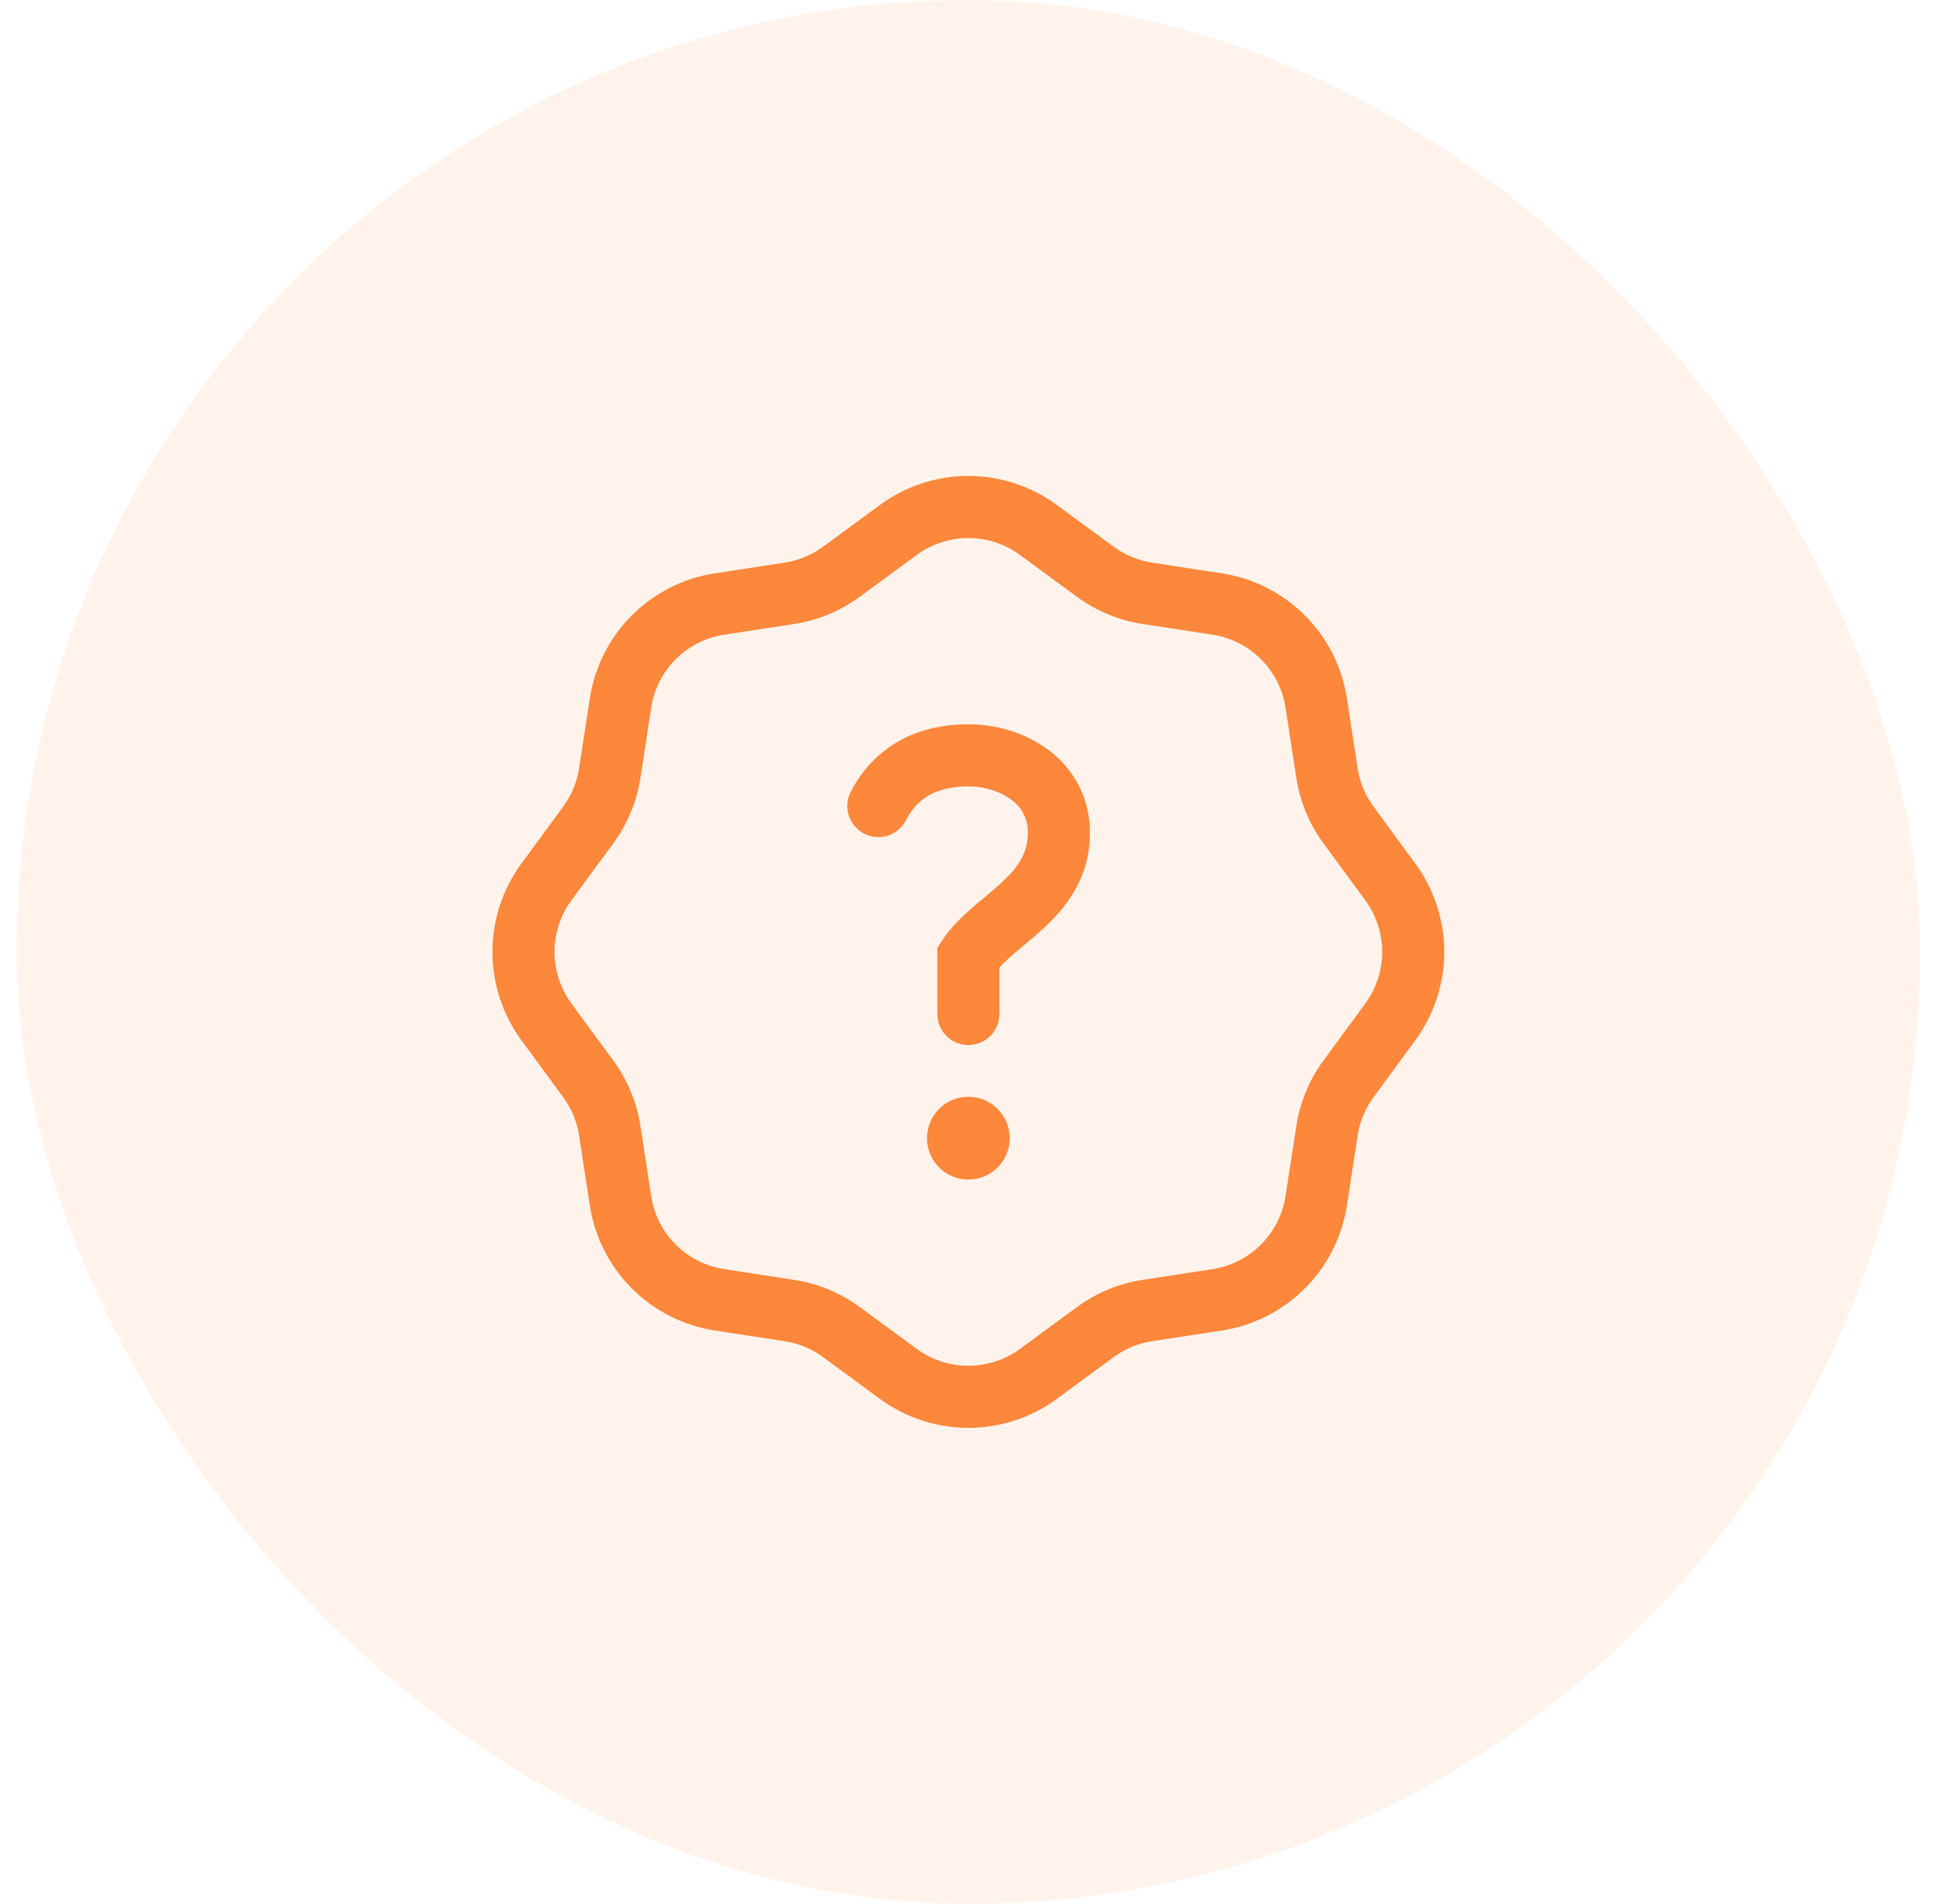 <svg width="47" height="46" viewBox="0 0 47 46" fill="none" xmlns="http://www.w3.org/2000/svg">
<rect x="0.4" width="46" height="46" rx="23" fill="#FD873B" fill-opacity="0.1"/>
<g clip-path="url(#clip0_2104_68763)">
<path d="M24.4 27.5C24.4 27.765 24.295 28.02 24.107 28.207C23.92 28.395 23.665 28.5 23.4 28.5C23.135 28.5 22.88 28.395 22.693 28.207C22.505 28.02 22.4 27.765 22.4 27.5C22.4 27.235 22.505 26.98 22.693 26.793C22.88 26.605 23.135 26.5 23.4 26.5C23.665 26.5 23.92 26.605 24.107 26.793C24.295 26.98 24.4 27.235 24.4 27.5ZM21.883 19.835C21.995 19.612 22.151 19.411 22.371 19.265C22.586 19.12 22.906 19 23.4 19C23.784 19 24.166 19.118 24.434 19.319C24.563 19.41 24.667 19.53 24.737 19.671C24.808 19.812 24.842 19.968 24.837 20.125C24.837 20.605 24.619 20.935 24.217 21.311C24.084 21.433 23.948 21.551 23.808 21.665L23.514 21.914C23.268 22.127 22.99 22.388 22.776 22.709L22.65 22.899V24.5C22.65 24.699 22.729 24.89 22.87 25.03C23.01 25.171 23.201 25.25 23.4 25.25C23.599 25.25 23.79 25.171 23.93 25.03C24.071 24.89 24.15 24.699 24.15 24.5V23.38C24.24 23.28 24.353 23.172 24.497 23.047C24.56 22.992 24.637 22.928 24.719 22.86C24.885 22.72 25.077 22.56 25.239 22.408C25.775 21.908 26.337 21.208 26.337 20.125C26.342 19.735 26.253 19.349 26.078 19C25.904 18.652 25.649 18.349 25.334 18.119C24.77 17.695 24.058 17.5 23.4 17.5C22.644 17.5 22.027 17.691 21.539 18.017C21.112 18.306 20.768 18.701 20.542 19.165C20.461 19.342 20.453 19.543 20.517 19.726C20.582 19.909 20.715 20.06 20.889 20.147C21.063 20.234 21.264 20.25 21.449 20.192C21.634 20.134 21.79 20.006 21.883 19.835Z" fill="#FD873B"/>
<path d="M21.264 12.2C21.883 11.745 22.632 11.5 23.4 11.5C24.168 11.5 24.916 11.745 25.536 12.2L26.911 13.21C27.185 13.41 27.504 13.543 27.84 13.594L29.526 13.853C30.285 13.969 30.988 14.325 31.531 14.868C32.074 15.411 32.43 16.113 32.547 16.873L32.806 18.56C32.857 18.896 32.989 19.215 33.19 19.489L34.2 20.864C34.654 21.483 34.9 22.231 34.9 23C34.9 23.768 34.654 24.516 34.2 25.136L33.19 26.511C32.989 26.785 32.857 27.104 32.806 27.44L32.547 29.126C32.431 29.885 32.075 30.587 31.532 31.131C30.988 31.674 30.286 32.03 29.527 32.147L27.84 32.406C27.504 32.457 27.185 32.588 26.911 32.79L25.536 33.8C24.916 34.254 24.168 34.499 23.4 34.499C22.632 34.499 21.883 34.254 21.264 33.8L19.889 32.79C19.615 32.588 19.296 32.457 18.96 32.406L17.274 32.147C16.515 32.03 15.812 31.675 15.269 31.131C14.726 30.588 14.37 29.886 14.253 29.127L13.994 27.44C13.943 27.104 13.811 26.785 13.61 26.511L12.6 25.136C12.145 24.516 11.9 23.768 11.9 23C11.9 22.231 12.145 21.483 12.6 20.864L13.61 19.489C13.811 19.215 13.943 18.896 13.994 18.56L14.253 16.874C14.369 16.114 14.725 15.412 15.268 14.869C15.811 14.325 16.514 13.969 17.273 13.853L18.96 13.594C19.296 13.543 19.615 13.411 19.889 13.21L21.264 12.2ZM24.648 13.409C24.286 13.143 23.849 13 23.4 13C22.951 13 22.514 13.143 22.152 13.409L20.776 14.419C20.307 14.763 19.762 14.989 19.187 15.077L17.501 15.335C17.057 15.403 16.646 15.611 16.328 15.928C16.011 16.246 15.803 16.657 15.735 17.101L15.477 18.787C15.389 19.362 15.164 19.908 14.819 20.377L13.809 21.752C13.543 22.114 13.4 22.551 13.4 23C13.4 23.449 13.543 23.886 13.809 24.248L14.819 25.624C15.163 26.093 15.389 26.638 15.477 27.213L15.735 28.899C15.803 29.343 16.011 29.753 16.329 30.07C16.646 30.388 17.057 30.596 17.501 30.664L19.187 30.924C19.762 31.011 20.308 31.236 20.777 31.581L22.152 32.591C22.514 32.856 22.951 32.999 23.4 32.999C23.849 32.999 24.286 32.856 24.648 32.591L26.024 31.581C26.493 31.236 27.038 31.011 27.613 30.923L29.299 30.665C29.743 30.596 30.153 30.388 30.471 30.071C30.788 29.753 30.996 29.343 31.064 28.899L31.324 27.213C31.411 26.637 31.637 26.092 31.981 25.623L32.991 24.248C33.256 23.886 33.4 23.449 33.4 23C33.4 22.551 33.256 22.114 32.991 21.752L31.981 20.376C31.636 19.907 31.411 19.362 31.323 18.787L31.065 17.101C30.997 16.657 30.789 16.246 30.471 15.928C30.154 15.611 29.743 15.403 29.299 15.335L27.613 15.077C27.038 14.989 26.492 14.763 26.023 14.419L24.648 13.409Z" fill="#FD873B"/>
</g>
<defs>
<clipPath id="clip0_2104_68763">
<rect width="24" height="24" fill="white" transform="translate(11.4 11)"/>
</clipPath>
</defs>
</svg>
